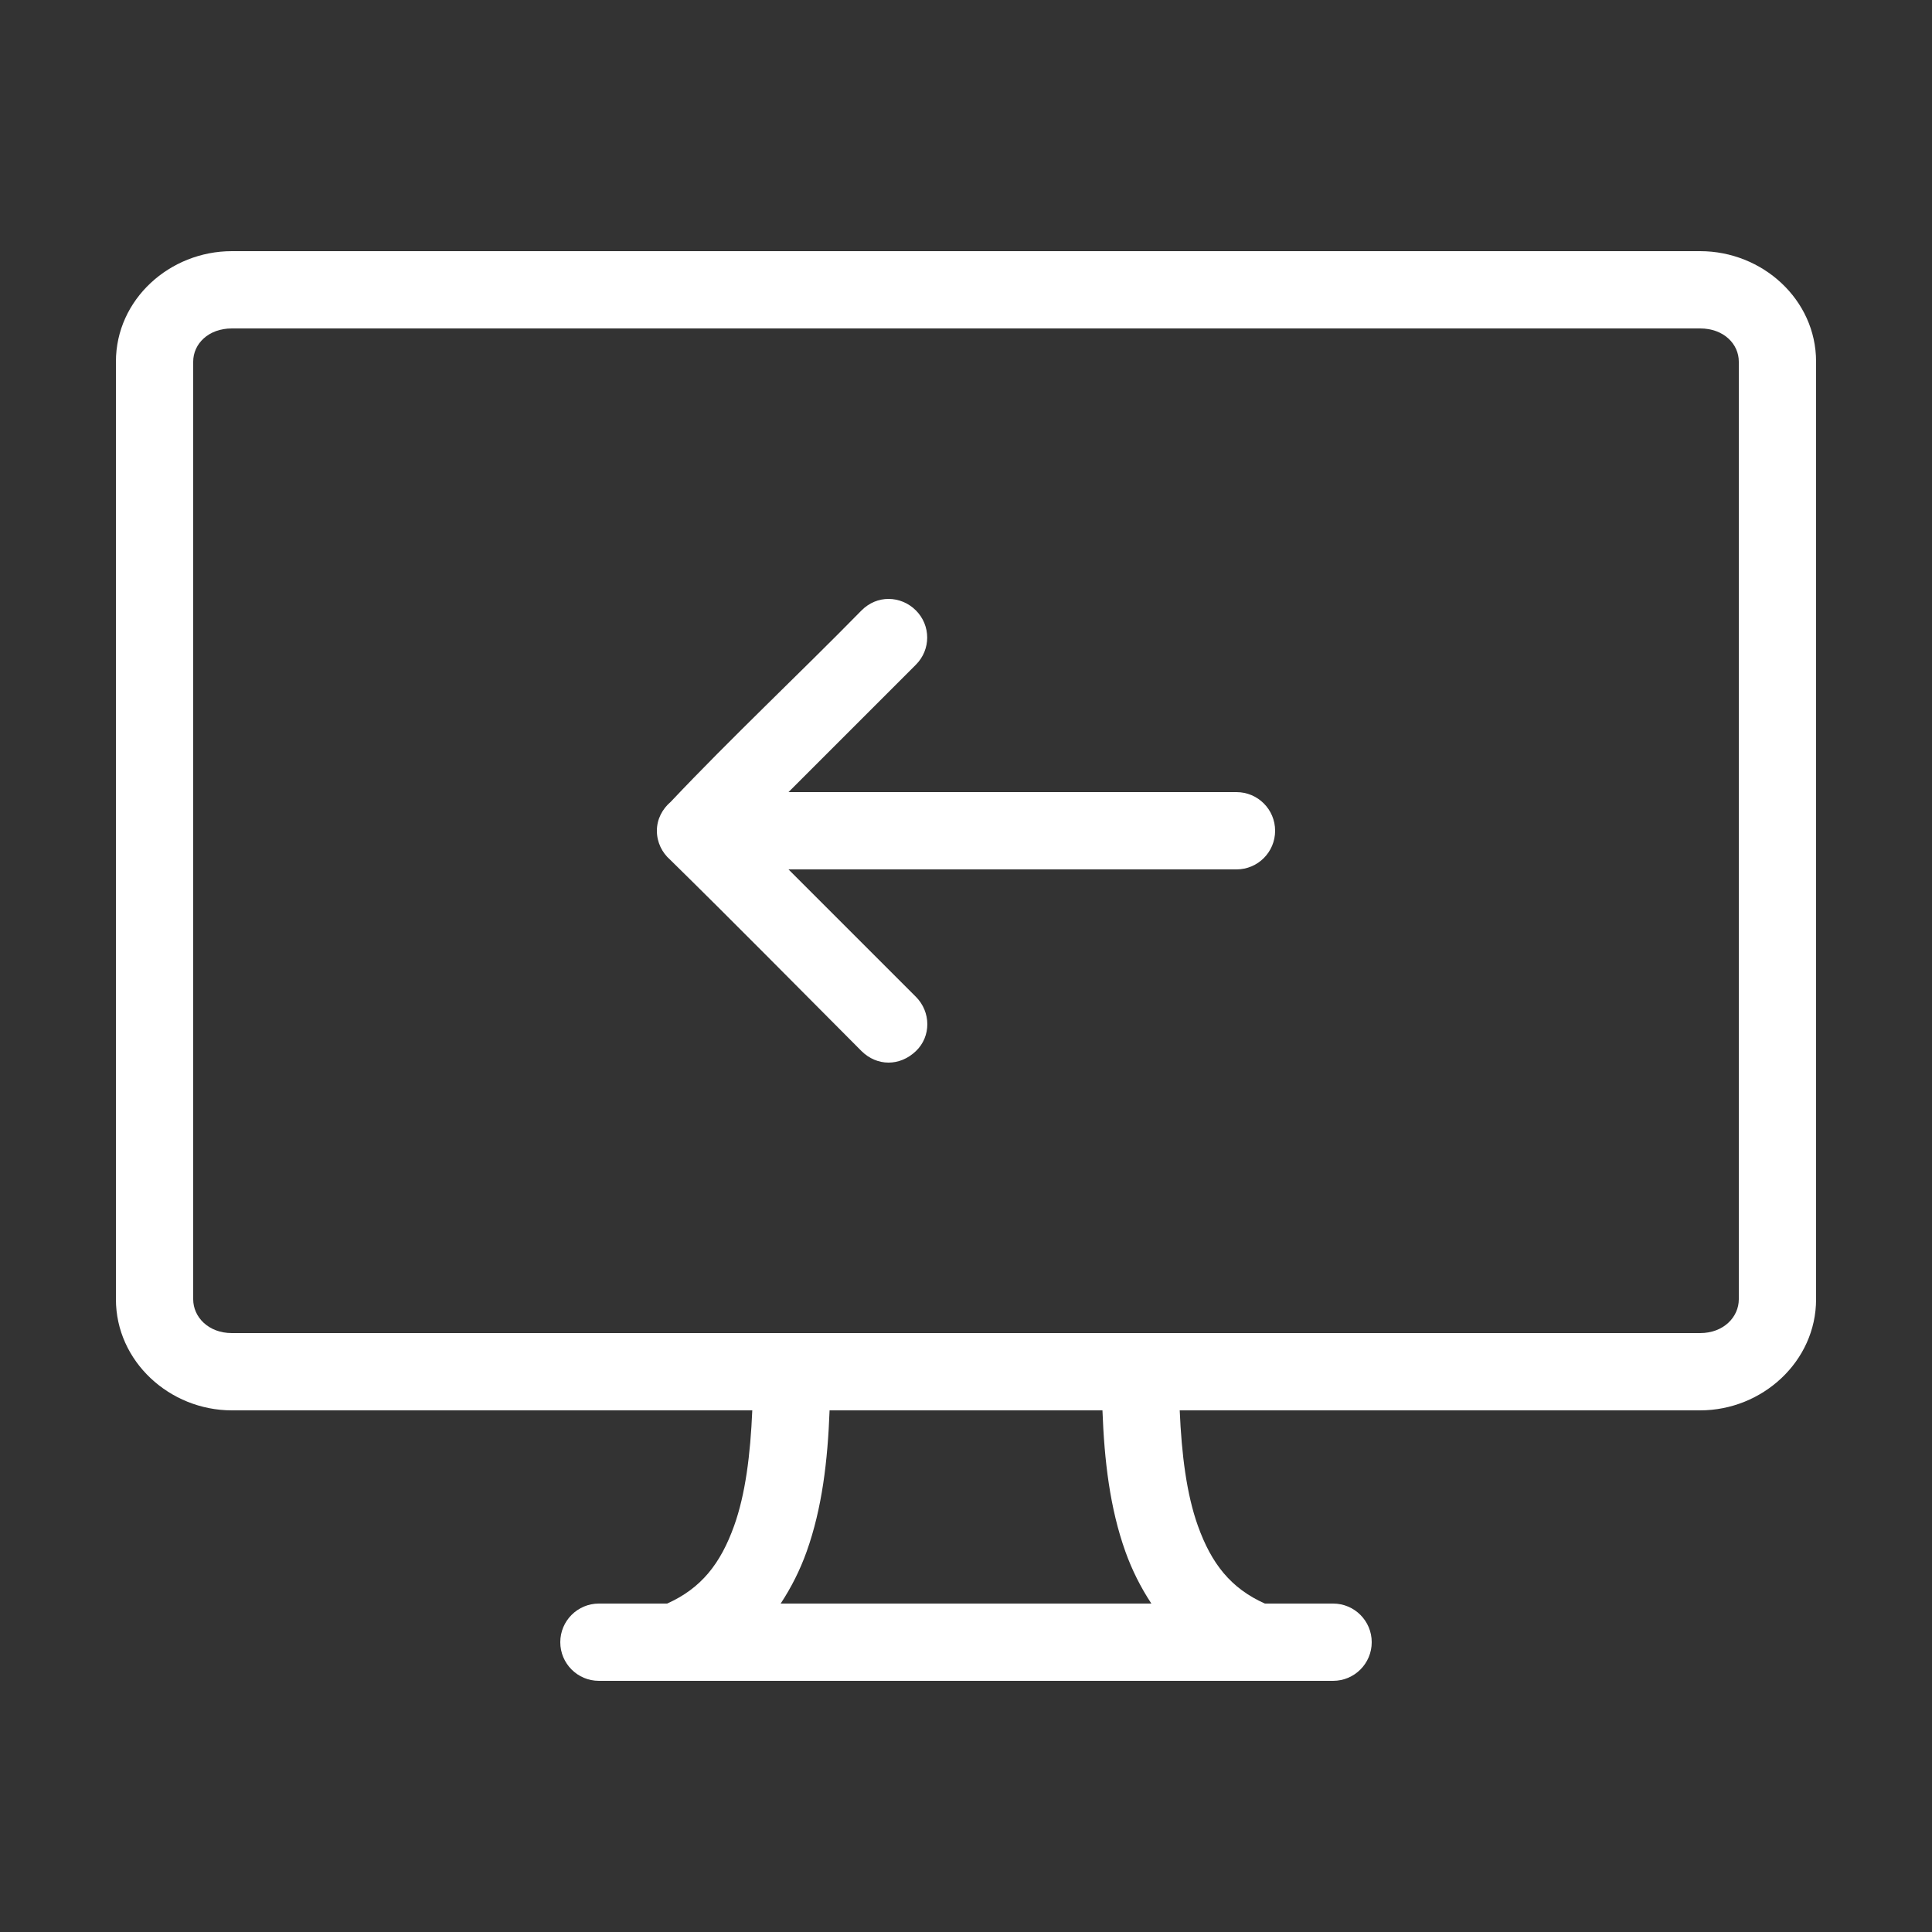 <svg xmlns:dc="http://purl.org/dc/elements/1.1/" xmlns:cc="http://creativecommons.org/ns#" xmlns:rdf="http://www.w3.org/1999/02/22-rdf-syntax-ns#" xmlns:svg="http://www.w3.org/2000/svg" xmlns="http://www.w3.org/2000/svg" xmlns:sodipodi="http://sodipodi.sourceforge.net/DTD/sodipodi-0.dtd" xmlns:inkscape="http://www.inkscape.org/namespaces/inkscape" version="1.1" x="0px" y="0px" viewBox="0 0 100 100"><rect x="0" y="0" width="100" height="100" fill="#333333" stroke="none"/><g transform="translate(0,-952.362)"><path style="text-indent:0;text-transform:none;direction:ltr;block-progression:tb;baseline-shift:baseline;color:#fff;enable-background:accumulate;" d="m 12,965.362 c -3.218,0 -6,2.5 -6,5.719 l 0,48.531 c 0,3.218 2.782,5.75 6,5.75 l 26.938,0 c -0.097,2.3 -0.358,4.348 -0.938,5.969 -0.704,1.97 -1.706,3.241 -3.469,4.031 l -3.531,0 c -1.105,0 -2,0.895 -2,2 0,1.105 0.895,2 2,2 l 38,0 c 1.105,0 2,-0.895 2,-2 0,-1.105 -0.895,-2 -2,-2 l -3.531,0 c -1.763,-0.79 -2.765,-2.062 -3.469,-4.031 -0.579,-1.621 -0.841,-3.669 -0.938,-5.969 l 26.938,0 c 3.218,0 6,-2.532 6,-5.75 l 0,-48.531 c 0,-3.218 -2.782,-5.719 -6,-5.719 l -76,0 z m 0,4 76,0 c 1.214,0 2,0.801 2,1.719 l 0,48.531 c 0,0.918 -0.786,1.75 -2,1.75 l -76,0 c -1.214,0 -2,-0.832 -2,-1.75 l 0,-48.531 c 0,-0.918 0.786,-1.719 2,-1.719 z m 34,14 c -0.505,-0.003 -1.004,0.192 -1.406,0.594 -3.248,3.312 -6.744,6.59 -9.875,9.906 -0.43,0.367 -0.719,0.891 -0.719,1.5 0,0.601 0.268,1.133 0.688,1.5 3.312,3.252 6.614,6.604 9.906,9.906 0.796,0.785 1.973,0.8 2.812,0 0.799,-0.762 0.781,-2.031 0,-2.812 l -6.594,-6.594 23.188,0 c 1.105,0 2,-0.895 2,-2 0,-1.105 -0.895,-2 -2,-2 l -23.188,0 6.594,-6.594 c 0.781,-0.781 0.781,-2.031 0,-2.812 -0.391,-0.391 -0.901,-0.591 -1.406,-0.594 z m -3.062,42 14.125,0 c 0.095,2.589 0.383,5.061 1.188,7.312 0.337,0.943 0.793,1.854 1.344,2.688 l -19.188,0 c 0.551,-0.833 1.007,-1.745 1.344,-2.688 0.804,-2.251 1.092,-4.723 1.188,-7.312 z" fill="#fff" fill-opacity="1" fill-rule="nonzero" stroke="none" marker="none" visibility="visible" display="inline" overflow="visible"/></g></svg>